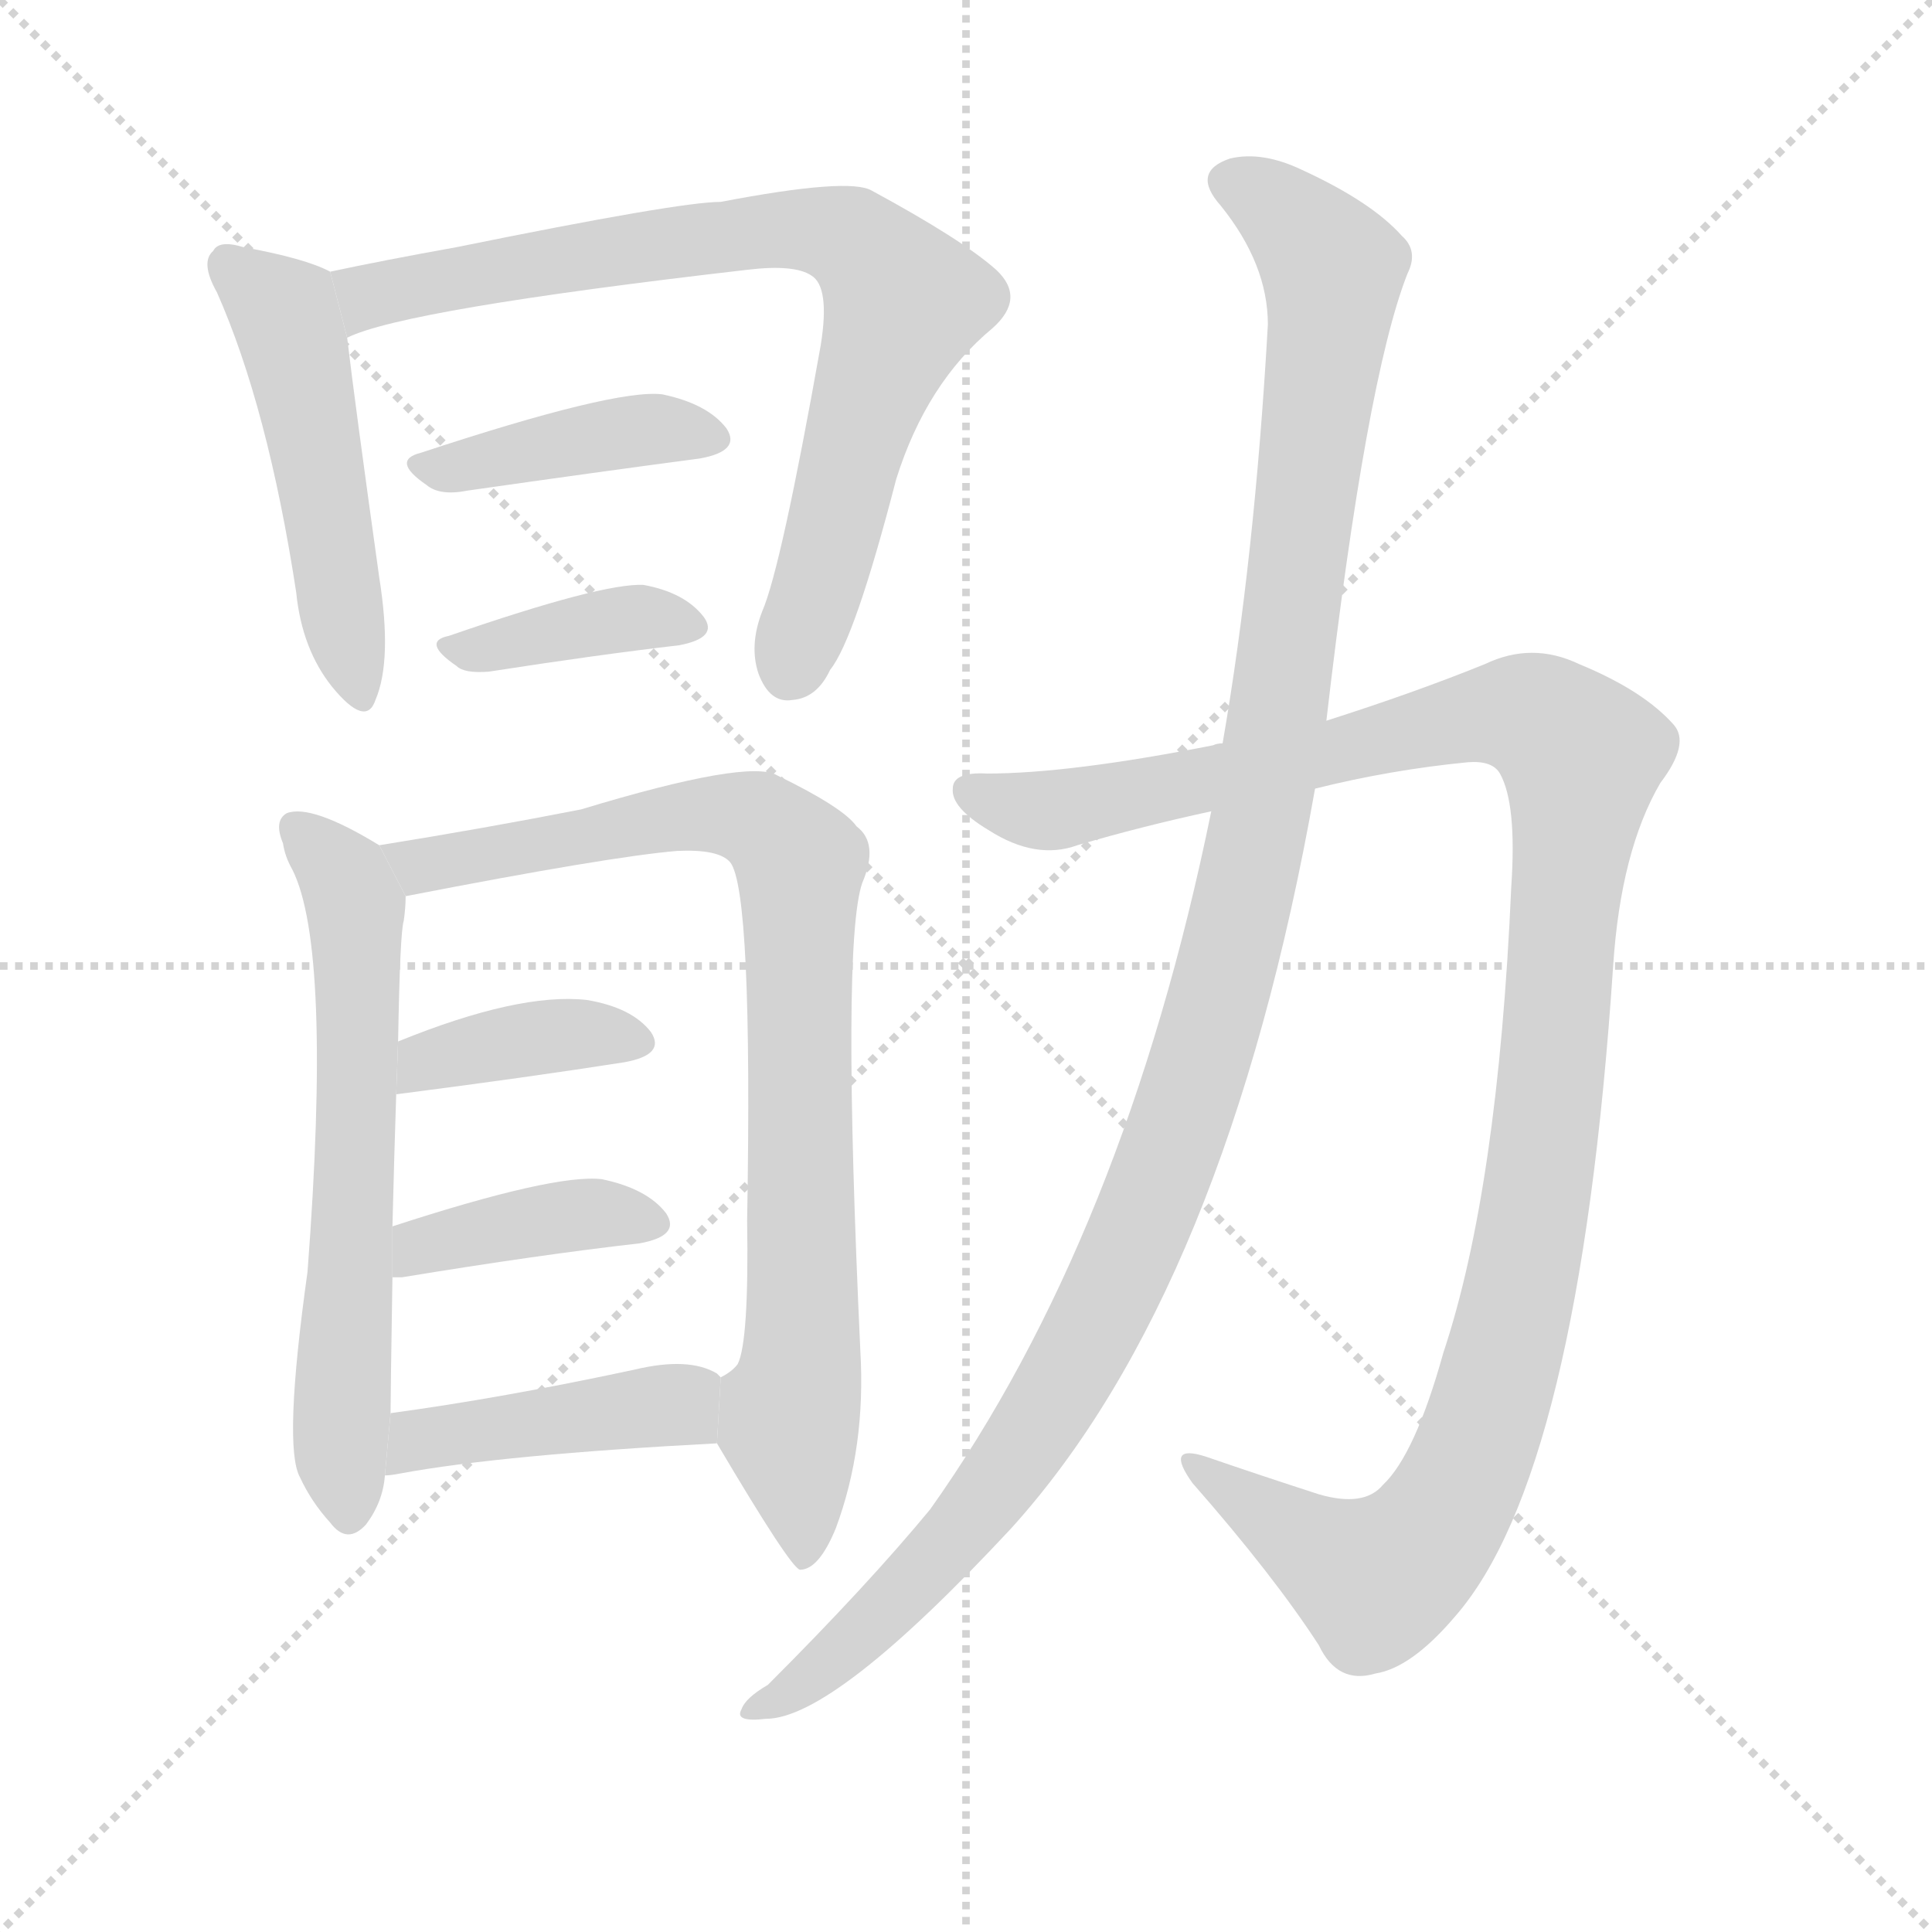 <svg version="1.1" viewBox="0 0 1024 1024" xmlns="http://www.w3.org/2000/svg">
  <g stroke="lightgray" stroke-dasharray="1,1" stroke-width="1" transform="scale(4, 4)">
    <line x1="0" y1="0" x2="256" y2="256"></line>
    <line x1="256" y1="0" x2="0" y2="256"></line>
    <line x1="128" y1="0" x2="128" y2="256"></line>
    <line x1="0" y1="128" x2="256" y2="128"></line>
  </g>
  <g transform="scale(1, -1) translate(0, -900)">
    <style scoped="true" type="text/css">
      
        @keyframes keyframes0 {
          from {
            stroke: blue;
            stroke-dashoffset: 496;
            stroke-width: 128;
          }
          62% {
            animation-timing-function: step-end;
            stroke: blue;
            stroke-dashoffset: 0;
            stroke-width: 128;
          }
          to {
            stroke: black;
            stroke-width: 1024;
          }
        }
        #make-me-a-hanzi-animation-0 {
          animation: keyframes0 0.654s both;
          animation-delay: 0s;
          animation-timing-function: linear;
        }
      
        @keyframes keyframes1 {
          from {
            stroke: blue;
            stroke-dashoffset: 783;
            stroke-width: 128;
          }
          72% {
            animation-timing-function: step-end;
            stroke: blue;
            stroke-dashoffset: 0;
            stroke-width: 128;
          }
          to {
            stroke: black;
            stroke-width: 1024;
          }
        }
        #make-me-a-hanzi-animation-1 {
          animation: keyframes1 0.887s both;
          animation-delay: 0.654s;
          animation-timing-function: linear;
        }
      
        @keyframes keyframes2 {
          from {
            stroke: blue;
            stroke-dashoffset: 410;
            stroke-width: 128;
          }
          57% {
            animation-timing-function: step-end;
            stroke: blue;
            stroke-dashoffset: 0;
            stroke-width: 128;
          }
          to {
            stroke: black;
            stroke-width: 1024;
          }
        }
        #make-me-a-hanzi-animation-2 {
          animation: keyframes2 0.584s both;
          animation-delay: 1.541s;
          animation-timing-function: linear;
        }
      
        @keyframes keyframes3 {
          from {
            stroke: blue;
            stroke-dashoffset: 383;
            stroke-width: 128;
          }
          55% {
            animation-timing-function: step-end;
            stroke: blue;
            stroke-dashoffset: 0;
            stroke-width: 128;
          }
          to {
            stroke: black;
            stroke-width: 1024;
          }
        }
        #make-me-a-hanzi-animation-3 {
          animation: keyframes3 0.562s both;
          animation-delay: 2.125s;
          animation-timing-function: linear;
        }
      
        @keyframes keyframes4 {
          from {
            stroke: blue;
            stroke-dashoffset: 632;
            stroke-width: 128;
          }
          67% {
            animation-timing-function: step-end;
            stroke: blue;
            stroke-dashoffset: 0;
            stroke-width: 128;
          }
          to {
            stroke: black;
            stroke-width: 1024;
          }
        }
        #make-me-a-hanzi-animation-4 {
          animation: keyframes4 0.764s both;
          animation-delay: 2.686s;
          animation-timing-function: linear;
        }
      
        @keyframes keyframes5 {
          from {
            stroke: blue;
            stroke-dashoffset: 853;
            stroke-width: 128;
          }
          74% {
            animation-timing-function: step-end;
            stroke: blue;
            stroke-dashoffset: 0;
            stroke-width: 128;
          }
          to {
            stroke: black;
            stroke-width: 1024;
          }
        }
        #make-me-a-hanzi-animation-5 {
          animation: keyframes5 0.944s both;
          animation-delay: 3.451s;
          animation-timing-function: linear;
        }
      
        @keyframes keyframes6 {
          from {
            stroke: blue;
            stroke-dashoffset: 381;
            stroke-width: 128;
          }
          55% {
            animation-timing-function: step-end;
            stroke: blue;
            stroke-dashoffset: 0;
            stroke-width: 128;
          }
          to {
            stroke: black;
            stroke-width: 1024;
          }
        }
        #make-me-a-hanzi-animation-6 {
          animation: keyframes6 0.56s both;
          animation-delay: 4.395s;
          animation-timing-function: linear;
        }
      
        @keyframes keyframes7 {
          from {
            stroke: blue;
            stroke-dashoffset: 396;
            stroke-width: 128;
          }
          56% {
            animation-timing-function: step-end;
            stroke: blue;
            stroke-dashoffset: 0;
            stroke-width: 128;
          }
          to {
            stroke: black;
            stroke-width: 1024;
          }
        }
        #make-me-a-hanzi-animation-7 {
          animation: keyframes7 0.572s both;
          animation-delay: 4.955s;
          animation-timing-function: linear;
        }
      
        @keyframes keyframes8 {
          from {
            stroke: blue;
            stroke-dashoffset: 433;
            stroke-width: 128;
          }
          58% {
            animation-timing-function: step-end;
            stroke: blue;
            stroke-dashoffset: 0;
            stroke-width: 128;
          }
          to {
            stroke: black;
            stroke-width: 1024;
          }
        }
        #make-me-a-hanzi-animation-8 {
          animation: keyframes8 0.602s both;
          animation-delay: 5.527s;
          animation-timing-function: linear;
        }
      
        @keyframes keyframes9 {
          from {
            stroke: blue;
            stroke-dashoffset: 1156;
            stroke-width: 128;
          }
          79% {
            animation-timing-function: step-end;
            stroke: blue;
            stroke-dashoffset: 0;
            stroke-width: 128;
          }
          to {
            stroke: black;
            stroke-width: 1024;
          }
        }
        #make-me-a-hanzi-animation-9 {
          animation: keyframes9 1.191s both;
          animation-delay: 6.129s;
          animation-timing-function: linear;
        }
      
        @keyframes keyframes10 {
          from {
            stroke: blue;
            stroke-dashoffset: 1179;
            stroke-width: 128;
          }
          79% {
            animation-timing-function: step-end;
            stroke: blue;
            stroke-dashoffset: 0;
            stroke-width: 128;
          }
          to {
            stroke: black;
            stroke-width: 1024;
          }
        }
        #make-me-a-hanzi-animation-10 {
          animation: keyframes10 1.209s both;
          animation-delay: 7.32s;
          animation-timing-function: linear;
        }
      
    </style>
    
      <path d="M 175 756 Q 162 763 129 769 Q 116 773 113 767 Q 106 761 115 745 Q 142 684 157 586 Q 160 556 176 536 Q 194 514 199 529 Q 208 550 201 594 Q 188 687 184 721 L 175 756 Z" fill="lightgray"></path>
    
      <path d="M 184 721 Q 214 736 396 757 Q 421 760 430 754 Q 440 748 435 717 Q 414 599 404 576 Q 397 558 402 543 Q 408 527 420 529 Q 433 530 440 545 Q 453 561 475 646 Q 491 697 526 726 Q 544 742 528 757 Q 510 773 462 799 Q 450 806 382 793 Q 360 793 242 769 Q 203 762 175 756 L 184 721 Z" fill="lightgray"></path>
    
      <path d="M 223 660 Q 207 656 226 643 Q 233 637 248 640 Q 318 650 371 657 Q 393 661 385 673 Q 375 686 351 691 Q 326 694 223 660 Z" fill="lightgray"></path>
    
      <path d="M 238 563 Q 223 560 242 547 Q 246 543 259 544 Q 317 553 360 558 Q 381 562 373 573 Q 363 586 341 590 Q 319 591 238 563 Z" fill="lightgray"></path>
    
      <path d="M 201 452 Q 165 474 152 469 Q 145 465 150 453 Q 151 446 155 439 Q 176 397 163 226 Q 150 133 159 117 Q 165 104 175 93 Q 184 81 194 92 Q 203 104 204 118 L 207 151 Q 207 160 208 223 L 208 250 Q 209 290 210 320 L 211 348 Q 212 406 214 412 Q 215 419 215 425 L 201 452 Z" fill="lightgray"></path>
    
      <path d="M 380 135 Q 419 69 424 68 Q 434 68 443 90 Q 459 133 456 184 Q 446 400 457 432 Q 466 453 454 462 Q 447 472 412 489 Q 397 498 308 471 Q 257 461 201 452 L 215 425 Q 323 446 359 449 Q 381 450 387 443 Q 399 428 396 253 Q 397 189 391 177 Q 388 173 382 170 L 380 135 Z" fill="lightgray"></path>
    
      <path d="M 210 320 Q 280 329 331 337 Q 353 341 345 353 Q 335 366 311 370 Q 275 374 211 348 L 210 320 Z" fill="lightgray"></path>
    
      <path d="M 208 223 Q 209 223 213 223 Q 286 235 339 241 Q 361 245 353 257 Q 343 270 319 275 Q 294 278 208 250 L 208 223 Z" fill="lightgray"></path>
    
      <path d="M 204 118 Q 207 118 212 119 Q 266 129 380 135 L 382 170 Q 381 171 380 172 Q 365 181 336 174 Q 266 159 207 151 L 204 118 Z" fill="lightgray"></path>
    
      <path d="M 697 482 Q 737 492 778 496 Q 791 497 795 490 Q 804 474 801 430 Q 794 270 765 183 Q 750 129 733 113 Q 723 101 699 108 Q 668 118 639 128 Q 617 135 632 114 Q 675 65 699 28 Q 709 7 729 13 Q 748 16 771 43 Q 837 118 855 388 Q 859 449 880 485 Q 896 506 887 516 Q 871 534 837 548 Q 812 560 787 548 Q 750 533 703 518 L 648 506 Q 645 506 643 505 Q 567 490 523 490 Q 505 491 505 482 Q 504 472 524 460 Q 549 444 571 452 Q 605 462 642 470 L 697 482 Z" fill="lightgray"></path>
    
      <path d="M 642 470 Q 596 245 493 100 Q 460 60 407 7 Q 395 0 393 -6 Q 389 -13 406 -11 Q 442 -11 536 90 Q 650 216 697 482 L 703 518 Q 724 699 746 755 Q 752 767 743 775 Q 727 793 690 810 Q 669 820 652 816 Q 631 809 647 791 Q 672 760 672 728 Q 665 604 648 506 L 642 470 Z" fill="lightgray"></path>
    
    
      <clipPath id="make-me-a-hanzi-clip-0">
        <path d="M 175 756 Q 162 763 129 769 Q 116 773 113 767 Q 106 761 115 745 Q 142 684 157 586 Q 160 556 176 536 Q 194 514 199 529 Q 208 550 201 594 Q 188 687 184 721 L 175 756 Z"></path>
      </clipPath>
      <path clip-path="url(#make-me-a-hanzi-clip-0)" d="M 122 759 L 152 731 L 188 535" fill="none" id="make-me-a-hanzi-animation-0" stroke-dasharray="368 736" stroke-linecap="round"></path>
    
      <clipPath id="make-me-a-hanzi-clip-1">
        <path d="M 184 721 Q 214 736 396 757 Q 421 760 430 754 Q 440 748 435 717 Q 414 599 404 576 Q 397 558 402 543 Q 408 527 420 529 Q 433 530 440 545 Q 453 561 475 646 Q 491 697 526 726 Q 544 742 528 757 Q 510 773 462 799 Q 450 806 382 793 Q 360 793 242 769 Q 203 762 175 756 L 184 721 Z"></path>
      </clipPath>
      <path clip-path="url(#make-me-a-hanzi-clip-1)" d="M 184 727 L 196 744 L 303 765 L 396 778 L 431 778 L 457 769 L 479 737 L 456 679 L 418 545" fill="none" id="make-me-a-hanzi-animation-1" stroke-dasharray="655 1310" stroke-linecap="round"></path>
    
      <clipPath id="make-me-a-hanzi-clip-2">
        <path d="M 223 660 Q 207 656 226 643 Q 233 637 248 640 Q 318 650 371 657 Q 393 661 385 673 Q 375 686 351 691 Q 326 694 223 660 Z"></path>
      </clipPath>
      <path clip-path="url(#make-me-a-hanzi-clip-2)" d="M 224 651 L 323 670 L 354 673 L 375 667" fill="none" id="make-me-a-hanzi-animation-2" stroke-dasharray="282 564" stroke-linecap="round"></path>
    
      <clipPath id="make-me-a-hanzi-clip-3">
        <path d="M 238 563 Q 223 560 242 547 Q 246 543 259 544 Q 317 553 360 558 Q 381 562 373 573 Q 363 586 341 590 Q 319 591 238 563 Z"></path>
      </clipPath>
      <path clip-path="url(#make-me-a-hanzi-clip-3)" d="M 239 555 L 321 571 L 364 568" fill="none" id="make-me-a-hanzi-animation-3" stroke-dasharray="255 510" stroke-linecap="round"></path>
    
      <clipPath id="make-me-a-hanzi-clip-4">
        <path d="M 201 452 Q 165 474 152 469 Q 145 465 150 453 Q 151 446 155 439 Q 176 397 163 226 Q 150 133 159 117 Q 165 104 175 93 Q 184 81 194 92 Q 203 104 204 118 L 207 151 Q 207 160 208 223 L 208 250 Q 209 290 210 320 L 211 348 Q 212 406 214 412 Q 215 419 215 425 L 201 452 Z"></path>
      </clipPath>
      <path clip-path="url(#make-me-a-hanzi-clip-4)" d="M 157 461 L 189 420 L 180 131 L 185 97" fill="none" id="make-me-a-hanzi-animation-4" stroke-dasharray="504 1008" stroke-linecap="round"></path>
    
      <clipPath id="make-me-a-hanzi-clip-5">
        <path d="M 380 135 Q 419 69 424 68 Q 434 68 443 90 Q 459 133 456 184 Q 446 400 457 432 Q 466 453 454 462 Q 447 472 412 489 Q 397 498 308 471 Q 257 461 201 452 L 215 425 Q 323 446 359 449 Q 381 450 387 443 Q 399 428 396 253 Q 397 189 391 177 Q 388 173 382 170 L 380 135 Z"></path>
      </clipPath>
      <path clip-path="url(#make-me-a-hanzi-clip-5)" d="M 210 448 L 227 442 L 382 469 L 408 461 L 424 443 L 426 196 L 418 142 L 427 74" fill="none" id="make-me-a-hanzi-animation-5" stroke-dasharray="725 1450" stroke-linecap="round"></path>
    
      <clipPath id="make-me-a-hanzi-clip-6">
        <path d="M 210 320 Q 280 329 331 337 Q 353 341 345 353 Q 335 366 311 370 Q 275 374 211 348 L 210 320 Z"></path>
      </clipPath>
      <path clip-path="url(#make-me-a-hanzi-clip-6)" d="M 218 327 L 226 339 L 258 346 L 305 352 L 335 347" fill="none" id="make-me-a-hanzi-animation-6" stroke-dasharray="253 506" stroke-linecap="round"></path>
    
      <clipPath id="make-me-a-hanzi-clip-7">
        <path d="M 208 223 Q 209 223 213 223 Q 286 235 339 241 Q 361 245 353 257 Q 343 270 319 275 Q 294 278 208 250 L 208 223 Z"></path>
      </clipPath>
      <path clip-path="url(#make-me-a-hanzi-clip-7)" d="M 211 230 L 221 233 L 224 241 L 275 252 L 322 257 L 343 251" fill="none" id="make-me-a-hanzi-animation-7" stroke-dasharray="268 536" stroke-linecap="round"></path>
    
      <clipPath id="make-me-a-hanzi-clip-8">
        <path d="M 204 118 Q 207 118 212 119 Q 266 129 380 135 L 382 170 Q 381 171 380 172 Q 365 181 336 174 Q 266 159 207 151 L 204 118 Z"></path>
      </clipPath>
      <path clip-path="url(#make-me-a-hanzi-clip-8)" d="M 207 123 L 229 139 L 360 156 L 375 165" fill="none" id="make-me-a-hanzi-animation-8" stroke-dasharray="305 610" stroke-linecap="round"></path>
    
      <clipPath id="make-me-a-hanzi-clip-9">
        <path d="M 697 482 Q 737 492 778 496 Q 791 497 795 490 Q 804 474 801 430 Q 794 270 765 183 Q 750 129 733 113 Q 723 101 699 108 Q 668 118 639 128 Q 617 135 632 114 Q 675 65 699 28 Q 709 7 729 13 Q 748 16 771 43 Q 837 118 855 388 Q 859 449 880 485 Q 896 506 887 516 Q 871 534 837 548 Q 812 560 787 548 Q 750 533 703 518 L 648 506 Q 645 506 643 505 Q 567 490 523 490 Q 505 491 505 482 Q 504 472 524 460 Q 549 444 571 452 Q 605 462 642 470 L 697 482 Z"></path>
      </clipPath>
      <path clip-path="url(#make-me-a-hanzi-clip-9)" d="M 515 480 L 560 471 L 790 522 L 819 517 L 838 499 L 813 255 L 795 174 L 774 113 L 751 79 L 729 63 L 643 117" fill="none" id="make-me-a-hanzi-animation-9" stroke-dasharray="1028 2056" stroke-linecap="round"></path>
    
      <clipPath id="make-me-a-hanzi-clip-10">
        <path d="M 642 470 Q 596 245 493 100 Q 460 60 407 7 Q 395 0 393 -6 Q 389 -13 406 -11 Q 442 -11 536 90 Q 650 216 697 482 L 703 518 Q 724 699 746 755 Q 752 767 743 775 Q 727 793 690 810 Q 669 820 652 816 Q 631 809 647 791 Q 672 760 672 728 Q 665 604 648 506 L 642 470 Z"></path>
      </clipPath>
      <path clip-path="url(#make-me-a-hanzi-clip-10)" d="M 653 803 L 687 782 L 706 755 L 706 744 L 671 477 L 624 302 L 592 220 L 539 128 L 500 76 L 459 36 L 400 -6" fill="none" id="make-me-a-hanzi-animation-10" stroke-dasharray="1051 2102" stroke-linecap="round"></path>
    
  </g>
</svg>